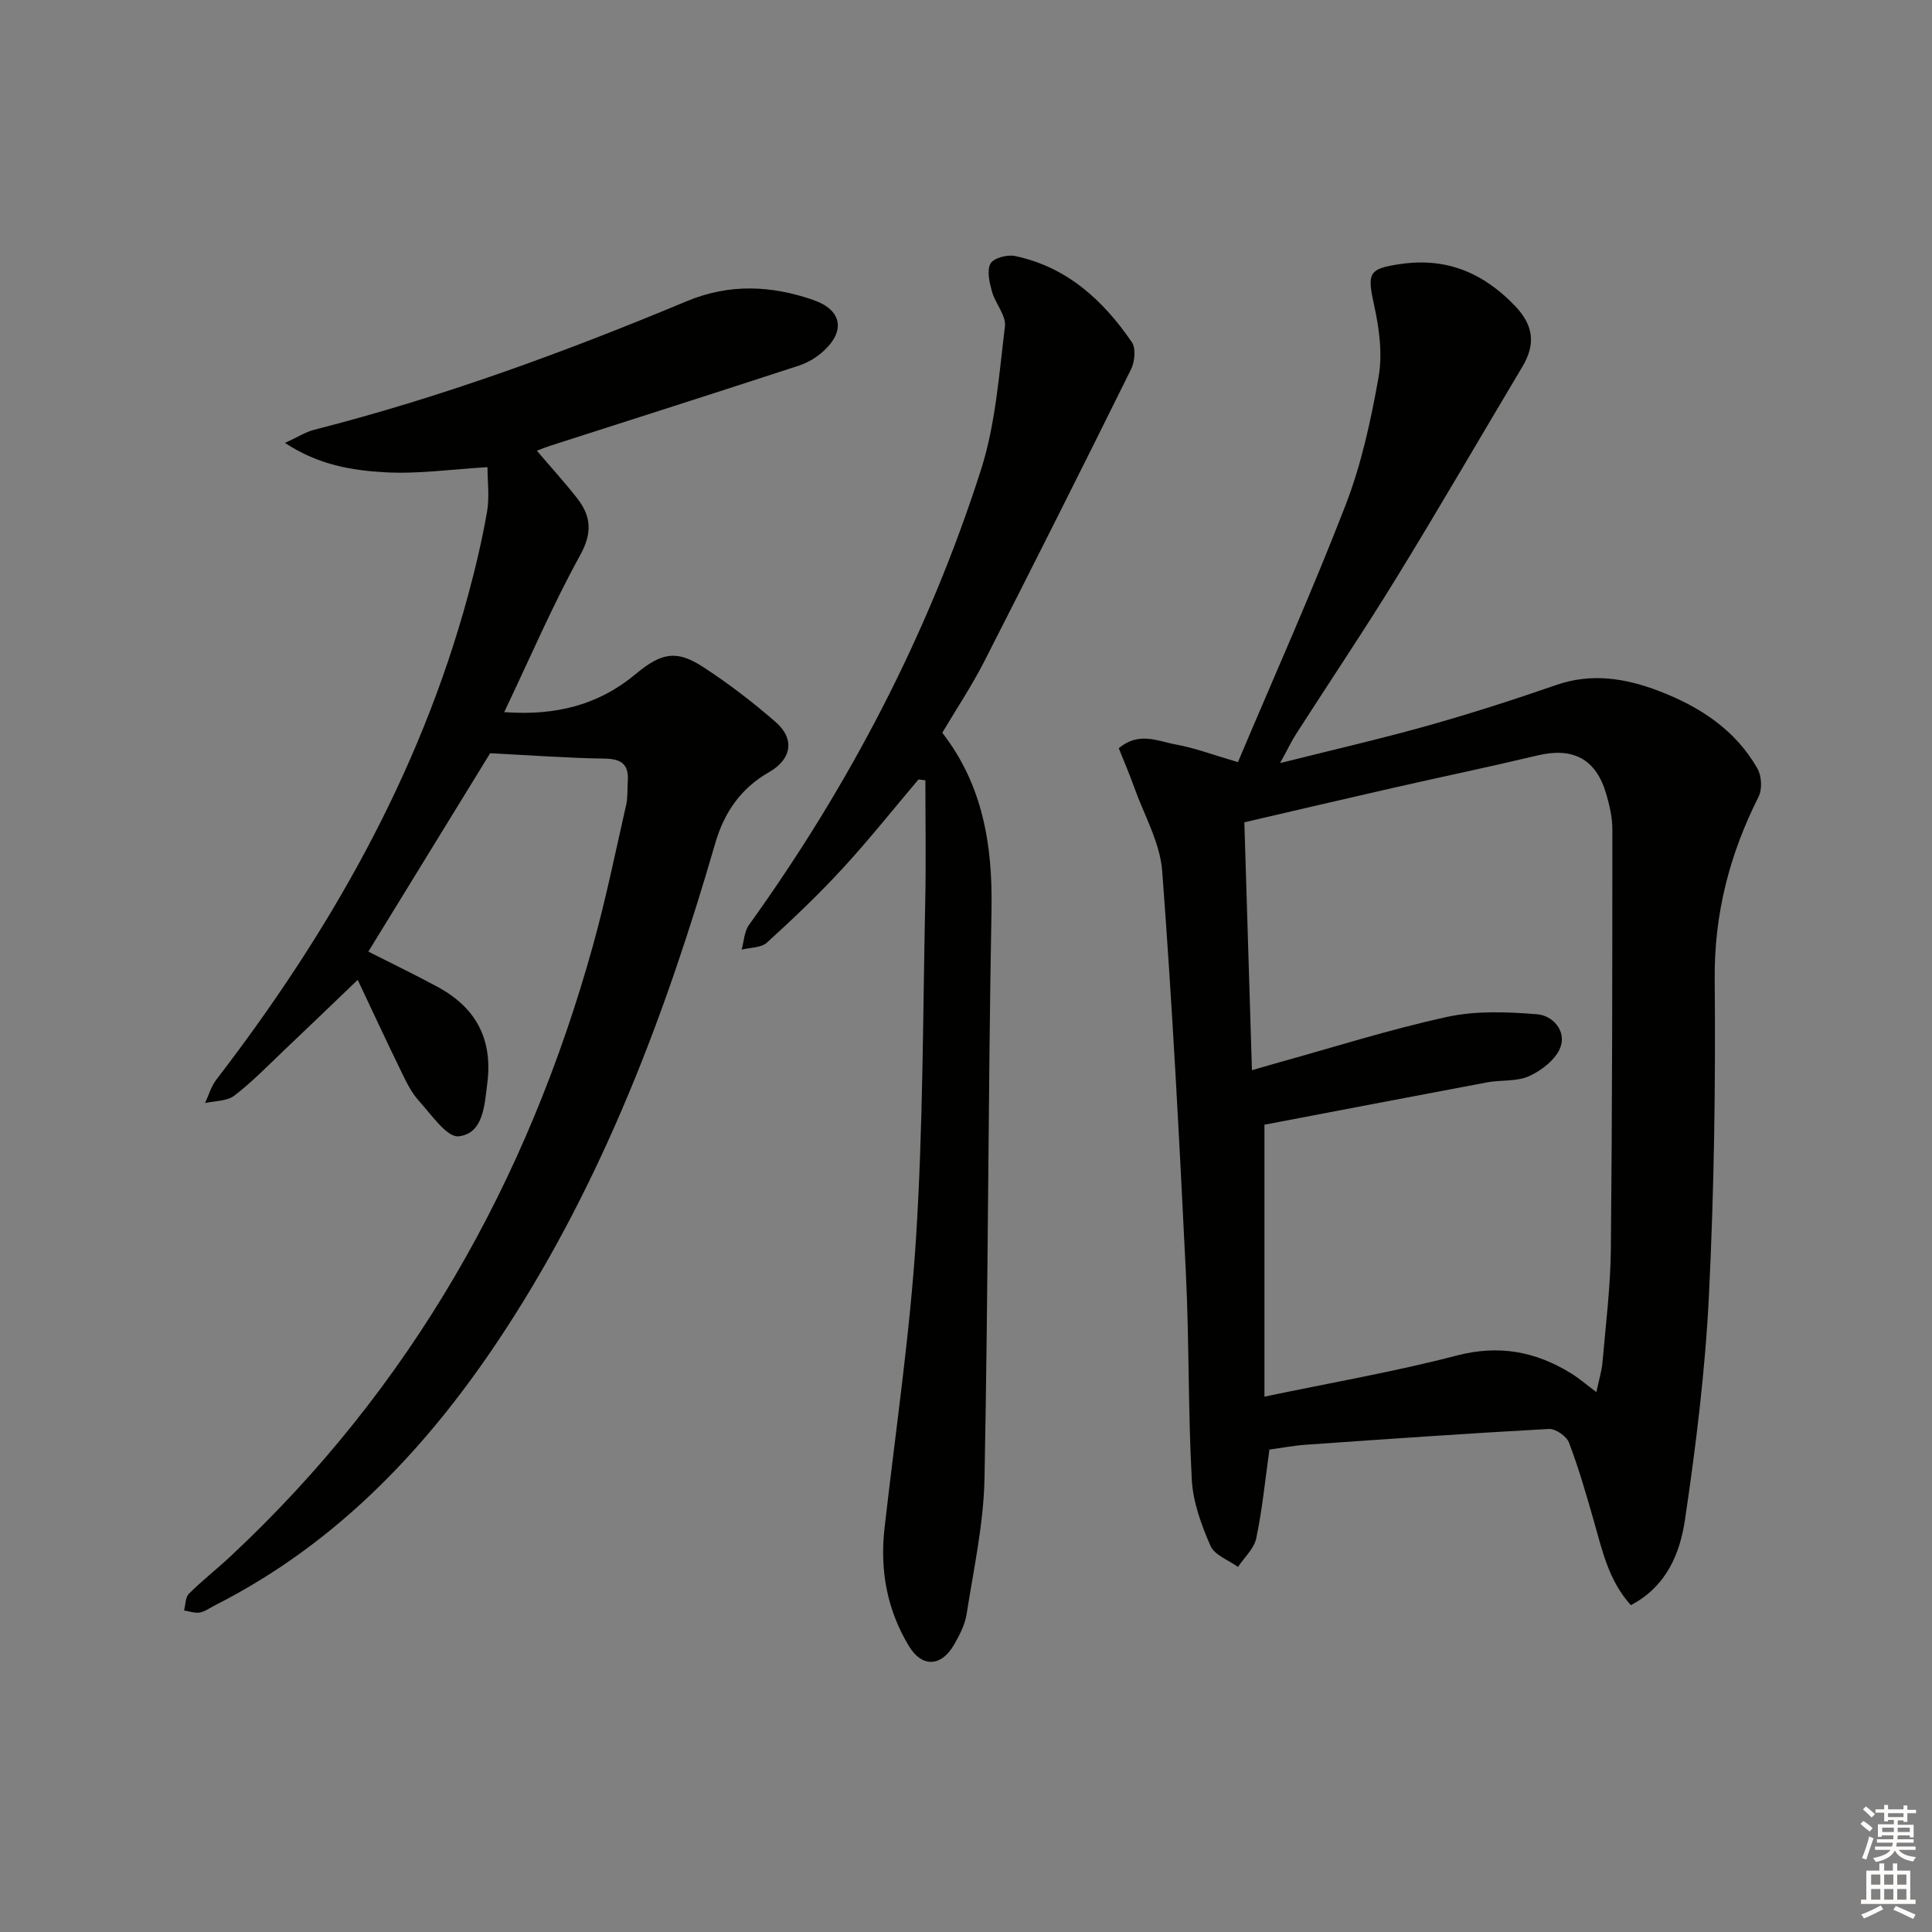 <svg enable-background="new 0 0 400 400" viewBox="0 0 400 400" xmlns="http://www.w3.org/2000/svg"><rect x="0" y="0" width="400" height="400" fill="#808080" stroke="none"/><g fill="#010100"><path d="m231.63 154.92c4.14-3.52 8.12-1.45 11.87-.77 3.87.7 7.62 2.13 12.8 3.64 7.5-17.76 15.36-35.31 22.29-53.22 3.27-8.45 5.23-17.5 6.82-26.45.84-4.73.18-9.95-.87-14.72-1.52-6.91-1.29-7.77 5.5-8.75 9.51-1.37 17.14 1.88 23.68 8.74 3.83 4.02 4.22 7.93 1.47 12.54-8.69 14.55-17.18 29.22-26.05 43.67-6.7 10.91-13.85 21.54-20.77 32.32-.96 1.49-1.72 3.11-3.34 6.07 11.06-2.78 20.88-5.03 30.56-7.75 8.94-2.52 17.8-5.36 26.58-8.41 7.38-2.56 14.38-1.41 21.33 1.25 8.43 3.23 15.78 8.01 20.36 16.04.87 1.53 1.02 4.27.24 5.82-6 11.92-9.21 24.25-9.09 37.79.2 21.8-.12 43.63-1.19 65.4-.76 15.55-2.68 31.09-4.96 46.5-1.03 6.92-3.77 13.8-11.21 17.7-4.64-5.12-5.95-11.45-7.71-17.6-1.55-5.41-3.11-10.84-5.11-16.08-.5-1.31-2.77-2.87-4.14-2.8-16.76.91-33.5 2.09-50.25 3.26-2.63.18-5.24.69-7.62 1.01-.89 6.34-1.48 12.43-2.73 18.38-.45 2.14-2.48 3.96-3.78 5.92-1.96-1.43-4.86-2.45-5.7-4.38-1.88-4.32-3.61-9.03-3.86-13.67-.78-14.28-.53-28.62-1.23-42.91-1.36-27.73-2.81-55.46-4.9-83.13-.45-5.89-3.75-11.58-5.8-17.34-.99-2.76-2.15-5.47-3.19-8.07zm30.16 77.94v56.3c13.87-2.91 26.96-5.16 39.77-8.5 8.75-2.29 16.35-.87 23.72 3.68 1.63 1 3.09 2.28 5.23 3.88.51-2.44 1.1-4.29 1.27-6.19.67-7.78 1.65-15.57 1.73-23.36.29-28.99.31-57.98.31-86.98 0-2.45-.58-4.97-1.28-7.35-2.11-7.22-6.87-9.68-14.19-7.94-9.99 2.38-20.04 4.47-30.05 6.75-10.11 2.3-20.21 4.67-30.67 7.1.53 17.43 1.05 34.15 1.57 51.32 2.08-.6 3.49-1.02 4.9-1.41 11.83-3.28 23.57-7.02 35.55-9.63 5.97-1.3 12.43-1.03 18.6-.54 3.22.26 6.11 3.44 4.8 6.88-.94 2.47-3.83 4.73-6.4 5.91-2.59 1.19-5.88.77-8.81 1.32-15.48 2.91-30.94 5.88-46.05 8.76z"/><path d="m101.48 155.95c-7.91 12.87-16.49 26.85-25.22 41.07 4.69 2.38 9.59 4.73 14.37 7.32 8.01 4.34 11.43 10.92 10.25 20.04-.57 4.39-.78 10.28-5.89 10.88-2.46.29-5.73-4.56-8.3-7.39-1.53-1.68-2.57-3.88-3.59-5.96-2.99-6.12-5.85-12.3-9.04-19.04-5.06 4.84-10.12 9.73-15.23 14.57-3.38 3.21-6.64 6.59-10.33 9.41-1.52 1.16-4 1.06-6.05 1.53.76-1.62 1.26-3.45 2.33-4.84 23.3-30.31 42-63.02 52.1-100.18 1.56-5.75 2.94-11.57 3.96-17.43.53-3.04.09-6.25.09-9.21-7.4.43-14.35 1.45-21.22 1.06-6.8-.38-13.75-1.49-20.71-6.08 2.63-1.2 4.26-2.26 6.05-2.72 26.45-6.75 51.99-16.12 77.14-26.62 8.79-3.67 17.5-3.28 26.23-.24 5.85 2.04 6.69 6.34 2.1 10.55-1.42 1.31-3.24 2.41-5.07 3.01-17.17 5.62-34.39 11.1-51.6 16.63-.79.25-1.56.57-2.7 1 2.88 3.39 5.75 6.53 8.35 9.86 2.9 3.71 3.17 7.15.61 11.79-5.66 10.25-10.28 21.07-15.72 32.48 10.82.79 19.61-1.54 27.24-7.9 5.22-4.36 8.38-5.04 13.83-1.52 5.29 3.42 10.34 7.31 15.1 11.44 4.05 3.51 3.37 7.71-1.34 10.41-5.84 3.34-9.28 8.32-11.13 14.7-10.26 35.4-23.22 69.68-43.47 100.75-15.49 23.76-34.41 44.02-60.13 57.05-1.03.52-2.03 1.29-3.12 1.48-1.03.18-2.17-.25-3.27-.42.32-1.18.27-2.73 1.02-3.47 2.7-2.7 5.74-5.06 8.53-7.67 37.39-34.87 61.55-77.64 75.14-126.62 2.66-9.57 4.65-19.34 6.85-29.03.36-1.6.23-3.31.34-4.97.22-3.44-1.34-4.56-4.79-4.61-7.7-.11-15.41-.69-23.71-1.11z"/><path d="m190.16 161.38c-5.22 6.16-10.25 12.5-15.72 18.44-4.95 5.37-10.26 10.43-15.67 15.35-1.19 1.08-3.45.99-5.22 1.44.48-1.72.54-3.74 1.51-5.1 20.82-28.96 37.16-60.27 48.03-94.21 3.03-9.48 3.75-19.74 4.97-29.71.28-2.26-1.99-4.74-2.68-7.22-.52-1.88-1.1-4.32-.31-5.79.62-1.15 3.46-1.91 5.05-1.58 10.72 2.24 18.26 9.13 24.22 17.85.87 1.27.61 4.03-.16 5.59-10 20.22-20.13 40.38-30.38 60.47-2.56 5.02-5.71 9.74-8.71 14.8 8.37 10.79 10.43 23.2 10.19 36.59-.71 39.28-.68 78.57-1.45 117.84-.18 9.37-2.25 18.72-3.7 28.04-.35 2.22-1.49 4.41-2.64 6.4-2.63 4.52-6.6 4.69-9.29.25-4.54-7.49-6.06-15.7-5.07-24.41 2.27-20.11 5.27-40.18 6.54-60.36 1.45-23.06 1.4-46.21 1.89-69.33.18-8.39.03-16.79.03-25.18-.48-.05-.95-.11-1.43-.17z"/></g><path d="m385.2 377.6.6-.6c.6.4 1.3.9 1.9 1.5l-.6.7c-.8-.6-1.4-1.1-1.9-1.6zm.3 7.1c.6-1.4 1.1-2.9 1.5-4.5.3.1.6.3.9.4-.5 1.4-1 2.9-1.5 4.4zm.2-10.1.6-.6c.7.5 1.3 1.1 1.9 1.6l-.7.7c-.6-.6-1.2-1.2-1.8-1.7zm8.4-.8h.8v.9h1.8v.7h-1.8v1.8h-.8v-.3h-1.2v.9h3.3v2.6h-.8v-.4h-2.5c0 .3 0 .6-.1.8h3.4v.7h-3.5c0 .3-.1.6-.1.8h4v.7h-3.5c.7.9 1.9 1.3 3.6 1.5-.2.2-.4.5-.6.9-1.9-.3-3.2-1.1-3.8-2.3-.5 1.1-1.8 2-3.9 2.4-.2-.3-.4-.5-.6-.8 1.9-.4 3.1-.9 3.6-1.7h-3.2v-.7h3.5c.1-.2.1-.5.2-.8h-3.3v-.7h3.4c0-.2 0-.5 0-.8h-2.4v.3h-.8v-2.6h3.3v-.9h-1.2v.3h-.8v-1.8h-1.8v-.7h1.8v-.9h.8v.9h3.2zm-4.4 5.5h2.4c0-.3 0-.6 0-.9h-2.4zm1.2-3.1h3.2v-.8h-3.2zm4.4 2.2h-2.4v.9h2.5v-.9z" fill="#fcfbfa"/><path d="m389.2 385.8h.9v1.5h1.8v-1.5h.9v1.5h2.7v6h1.1v.9h-11.3v-.9h1.1v-6h2.7v-1.5zm.2 8.7.5.8c-1.2.6-2.5 1.3-4 1.9-.2-.3-.3-.6-.6-.8 1.6-.6 3-1.3 4.1-1.9zm-2-4.3h1.9v-2.1h-1.9zm0 3.1h1.9v-2.2h-1.9zm2.7-3.1h1.9v-2.1h-1.9zm0 3.1h1.9v-2.2h-1.9zm2.4 1.3c1.4.6 2.7 1.2 4.1 1.8l-.5.9c-1.5-.7-2.8-1.4-4.1-1.9zm2.2-6.5h-1.9v2.1h1.9zm-1.9 5.2h1.9v-2.2h-1.9z" fill="#fcfbfa"/></svg>